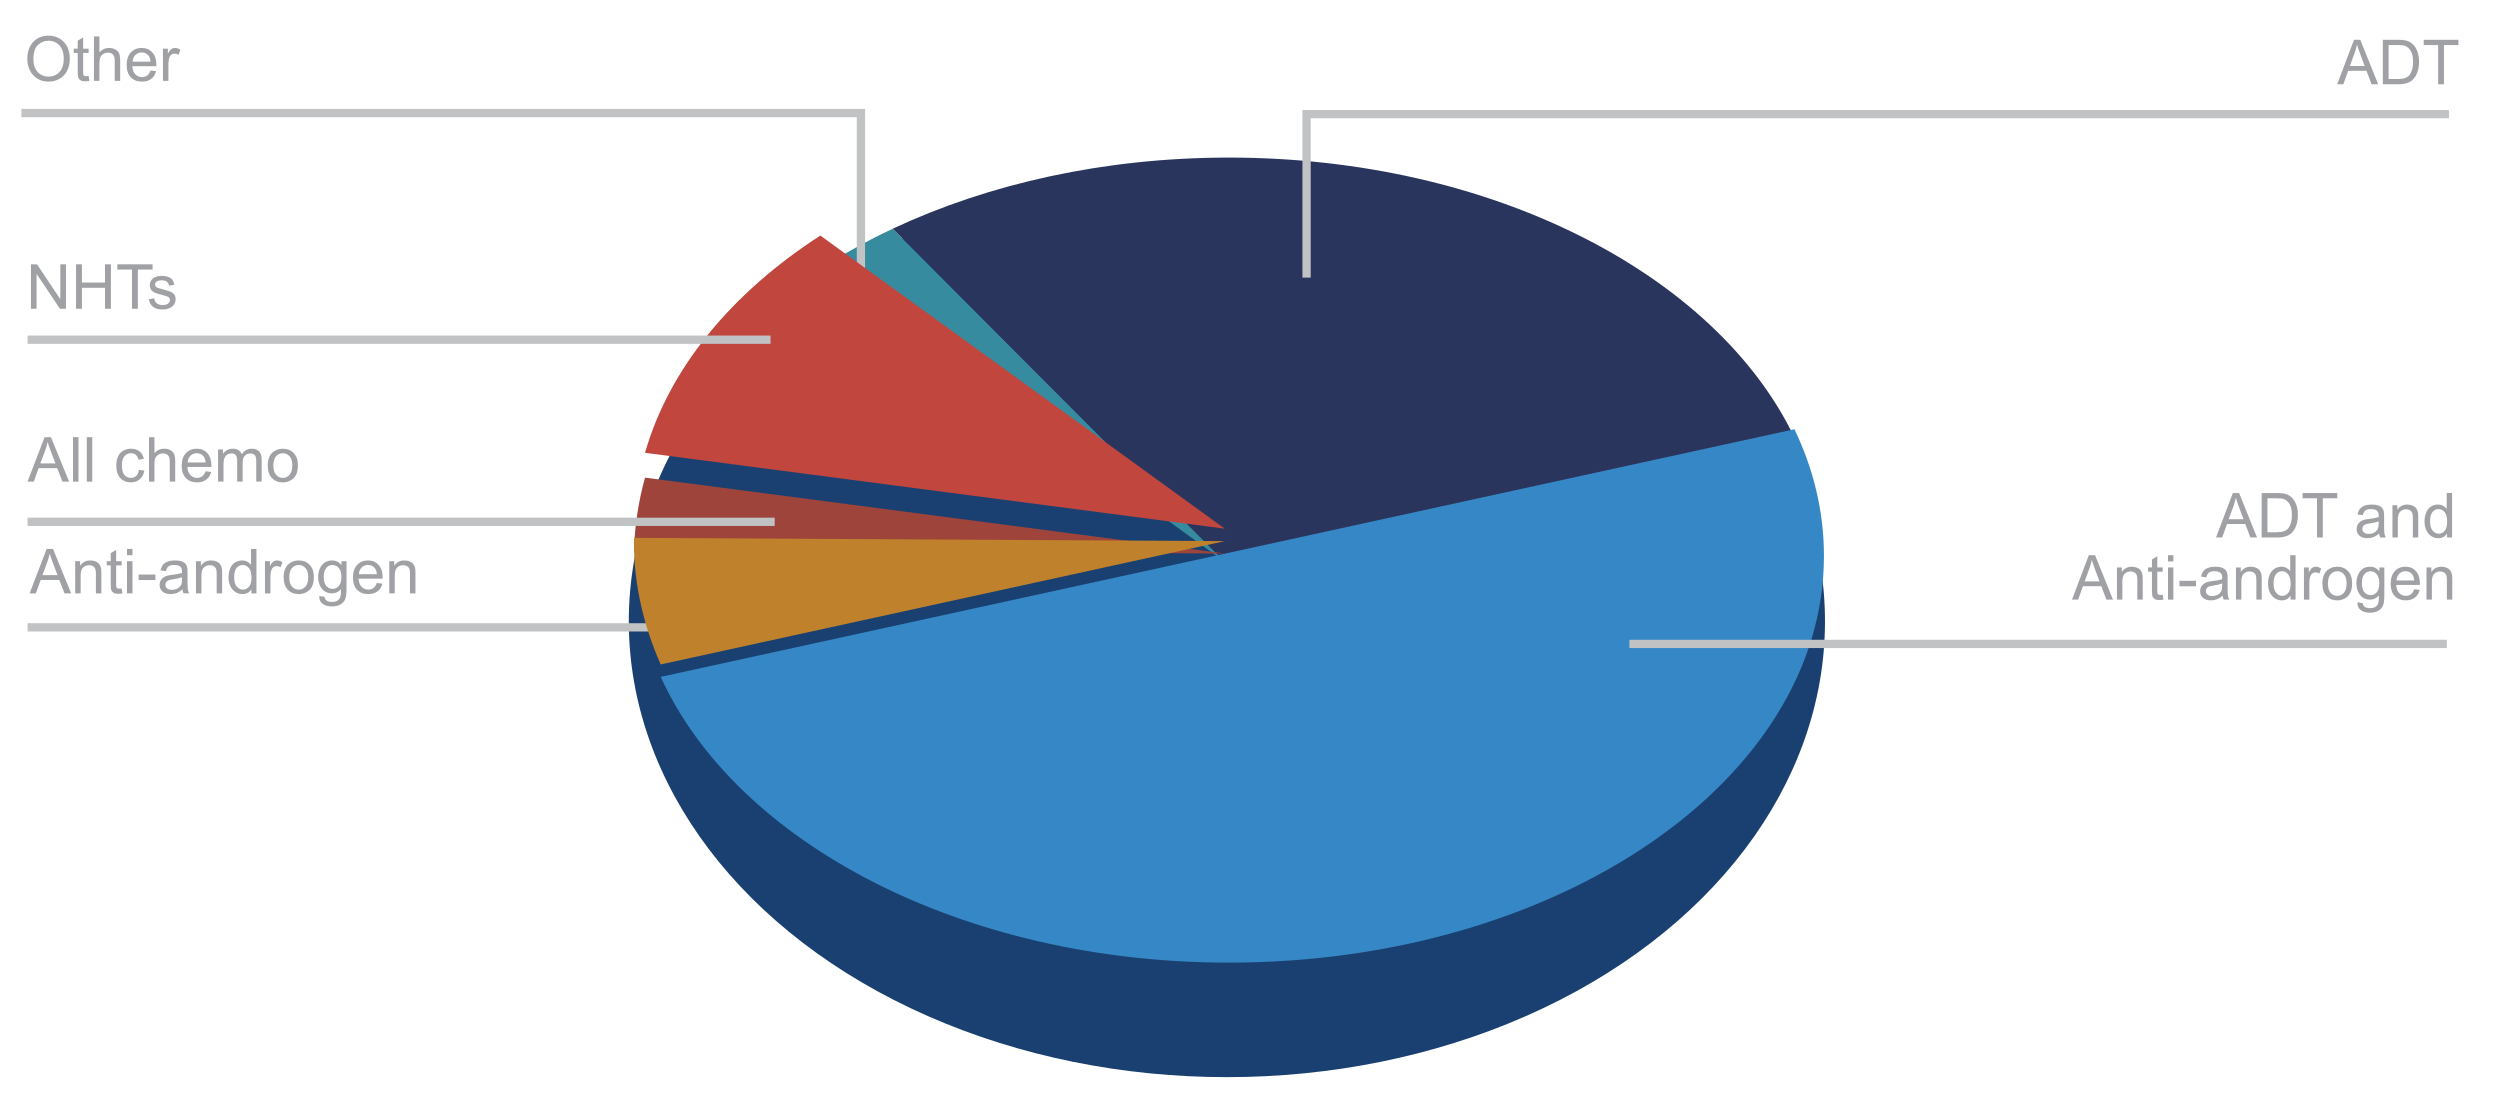 <svg version="1.1" id="el_136u6TPZu" xmlns="http://www.w3.org/2000/svg" xmlns:xlink="http://www.w3.org/1999/xlink" x="0px" y="0px" viewBox="0 0 604 266" enable-background="new 0 0 604.667 266" xml:space="preserve"><style>@-webkit-keyframes kf_el_7cg89a5lcMg_an_W3m02_mIV{0%{-webkit-transform: translate(151.283px, 133.734px) translate(-151.283px, -133.734px) translate(0px, 0px);transform: translate(151.283px, 133.734px) translate(-151.283px, -133.734px) translate(0px, 0px);}12.50%{-webkit-transform: translate(151.283px, 133.734px) translate(-151.283px, -133.734px) translate(0px, 0px);transform: translate(151.283px, 133.734px) translate(-151.283px, -133.734px) translate(0px, 0px);}25%{-webkit-transform: translate(151.283px, 133.734px) translate(-151.283px, -133.734px) translate(0px, 0px);transform: translate(151.283px, 133.734px) translate(-151.283px, -133.734px) translate(0px, 0px);}37.50%{-webkit-transform: translate(151.283px, 133.734px) translate(-151.283px, -133.734px) translate(0px, 0px);transform: translate(151.283px, 133.734px) translate(-151.283px, -133.734px) translate(0px, 0px);}50%{-webkit-transform: translate(151.283px, 133.734px) translate(-151.283px, -133.734px) translate(0px, -3px);transform: translate(151.283px, 133.734px) translate(-151.283px, -133.734px) translate(0px, -3px);}62.50%{-webkit-transform: translate(151.283px, 133.734px) translate(-151.283px, -133.734px) translate(0px, -3px);transform: translate(151.283px, 133.734px) translate(-151.283px, -133.734px) translate(0px, -3px);}75%{-webkit-transform: translate(151.283px, 133.734px) translate(-151.283px, -133.734px) translate(0px, -3px);transform: translate(151.283px, 133.734px) translate(-151.283px, -133.734px) translate(0px, -3px);}87.50%{-webkit-transform: translate(151.283px, 133.734px) translate(-151.283px, -133.734px) translate(0px, 0px);transform: translate(151.283px, 133.734px) translate(-151.283px, -133.734px) translate(0px, 0px);}100%{-webkit-transform: translate(151.283px, 133.734px) translate(-151.283px, -133.734px) translate(0px, 0px);transform: translate(151.283px, 133.734px) translate(-151.283px, -133.734px) translate(0px, 0px);}}@keyframes kf_el_7cg89a5lcMg_an_W3m02_mIV{0%{-webkit-transform: translate(151.283px, 133.734px) translate(-151.283px, -133.734px) translate(0px, 0px);transform: translate(151.283px, 133.734px) translate(-151.283px, -133.734px) translate(0px, 0px);}12.50%{-webkit-transform: translate(151.283px, 133.734px) translate(-151.283px, -133.734px) translate(0px, 0px);transform: translate(151.283px, 133.734px) translate(-151.283px, -133.734px) translate(0px, 0px);}25%{-webkit-transform: translate(151.283px, 133.734px) translate(-151.283px, -133.734px) translate(0px, 0px);transform: translate(151.283px, 133.734px) translate(-151.283px, -133.734px) translate(0px, 0px);}37.50%{-webkit-transform: translate(151.283px, 133.734px) translate(-151.283px, -133.734px) translate(0px, 0px);transform: translate(151.283px, 133.734px) translate(-151.283px, -133.734px) translate(0px, 0px);}50%{-webkit-transform: translate(151.283px, 133.734px) translate(-151.283px, -133.734px) translate(0px, -3px);transform: translate(151.283px, 133.734px) translate(-151.283px, -133.734px) translate(0px, -3px);}62.50%{-webkit-transform: translate(151.283px, 133.734px) translate(-151.283px, -133.734px) translate(0px, -3px);transform: translate(151.283px, 133.734px) translate(-151.283px, -133.734px) translate(0px, -3px);}75%{-webkit-transform: translate(151.283px, 133.734px) translate(-151.283px, -133.734px) translate(0px, -3px);transform: translate(151.283px, 133.734px) translate(-151.283px, -133.734px) translate(0px, -3px);}87.50%{-webkit-transform: translate(151.283px, 133.734px) translate(-151.283px, -133.734px) translate(0px, 0px);transform: translate(151.283px, 133.734px) translate(-151.283px, -133.734px) translate(0px, 0px);}100%{-webkit-transform: translate(151.283px, 133.734px) translate(-151.283px, -133.734px) translate(0px, 0px);transform: translate(151.283px, 133.734px) translate(-151.283px, -133.734px) translate(0px, 0px);}}@-webkit-keyframes kf_el__gXr6lFRIt1_an_am1a5JgK9{0%{-webkit-transform: translate(6.667px, 62.91px) translate(-6.667px, -62.91px) translate(0px, -6px);transform: translate(6.667px, 62.91px) translate(-6.667px, -62.91px) translate(0px, -6px);}12.50%{-webkit-transform: translate(6.667px, 62.91px) translate(-6.667px, -62.91px) translate(0px, -6px);transform: translate(6.667px, 62.91px) translate(-6.667px, -62.91px) translate(0px, -6px);}25%{-webkit-transform: translate(6.667px, 62.91px) translate(-6.667px, -62.91px) translate(0px, -6px);transform: translate(6.667px, 62.91px) translate(-6.667px, -62.91px) translate(0px, -6px);}37.50%{-webkit-transform: translate(6.667px, 62.91px) translate(-6.667px, -62.91px) translate(0px, -6px);transform: translate(6.667px, 62.91px) translate(-6.667px, -62.91px) translate(0px, -6px);}50%{-webkit-transform: translate(6.667px, 62.91px) translate(-6.667px, -62.91px) translate(0px, -6px);transform: translate(6.667px, 62.91px) translate(-6.667px, -62.91px) translate(0px, -6px);}62.50%{-webkit-transform: translate(6.667px, 62.91px) translate(-6.667px, -62.91px) translate(0px, 0px);transform: translate(6.667px, 62.91px) translate(-6.667px, -62.91px) translate(0px, 0px);}75%{-webkit-transform: translate(6.667px, 62.91px) translate(-6.667px, -62.91px) translate(0px, 0px);transform: translate(6.667px, 62.91px) translate(-6.667px, -62.91px) translate(0px, 0px);}87.50%{-webkit-transform: translate(6.667px, 62.91px) translate(-6.667px, -62.91px) translate(0px, 0px);transform: translate(6.667px, 62.91px) translate(-6.667px, -62.91px) translate(0px, 0px);}100%{-webkit-transform: translate(6.667px, 62.91px) translate(-6.667px, -62.91px) translate(0px, -6px);transform: translate(6.667px, 62.91px) translate(-6.667px, -62.91px) translate(0px, -6px);}}@keyframes kf_el__gXr6lFRIt1_an_am1a5JgK9{0%{-webkit-transform: translate(6.667px, 62.91px) translate(-6.667px, -62.91px) translate(0px, -6px);transform: translate(6.667px, 62.91px) translate(-6.667px, -62.91px) translate(0px, -6px);}12.50%{-webkit-transform: translate(6.667px, 62.91px) translate(-6.667px, -62.91px) translate(0px, -6px);transform: translate(6.667px, 62.91px) translate(-6.667px, -62.91px) translate(0px, -6px);}25%{-webkit-transform: translate(6.667px, 62.91px) translate(-6.667px, -62.91px) translate(0px, -6px);transform: translate(6.667px, 62.91px) translate(-6.667px, -62.91px) translate(0px, -6px);}37.50%{-webkit-transform: translate(6.667px, 62.91px) translate(-6.667px, -62.91px) translate(0px, -6px);transform: translate(6.667px, 62.91px) translate(-6.667px, -62.91px) translate(0px, -6px);}50%{-webkit-transform: translate(6.667px, 62.91px) translate(-6.667px, -62.91px) translate(0px, -6px);transform: translate(6.667px, 62.91px) translate(-6.667px, -62.91px) translate(0px, -6px);}62.50%{-webkit-transform: translate(6.667px, 62.91px) translate(-6.667px, -62.91px) translate(0px, 0px);transform: translate(6.667px, 62.91px) translate(-6.667px, -62.91px) translate(0px, 0px);}75%{-webkit-transform: translate(6.667px, 62.91px) translate(-6.667px, -62.91px) translate(0px, 0px);transform: translate(6.667px, 62.91px) translate(-6.667px, -62.91px) translate(0px, 0px);}87.50%{-webkit-transform: translate(6.667px, 62.91px) translate(-6.667px, -62.91px) translate(0px, 0px);transform: translate(6.667px, 62.91px) translate(-6.667px, -62.91px) translate(0px, 0px);}100%{-webkit-transform: translate(6.667px, 62.91px) translate(-6.667px, -62.91px) translate(0px, -6px);transform: translate(6.667px, 62.91px) translate(-6.667px, -62.91px) translate(0px, -6px);}}@-webkit-keyframes kf_el_N5RUULJWpwB_an_nXviMLkkP{0%{-webkit-transform: translate(376.047px, 103.703px) translate(-376.047px, -103.703px) translate(0px, 0px);transform: translate(376.047px, 103.703px) translate(-376.047px, -103.703px) translate(0px, 0px);}12.50%{-webkit-transform: translate(376.047px, 103.703px) translate(-376.047px, -103.703px) translate(0px, 0px);transform: translate(376.047px, 103.703px) translate(-376.047px, -103.703px) translate(0px, 0px);}25%{-webkit-transform: translate(376.047px, 103.703px) translate(-376.047px, -103.703px) translate(0px, 0px);transform: translate(376.047px, 103.703px) translate(-376.047px, -103.703px) translate(0px, 0px);}37.50%{-webkit-transform: translate(376.047px, 103.703px) translate(-376.047px, -103.703px) translate(0px, 0px);transform: translate(376.047px, 103.703px) translate(-376.047px, -103.703px) translate(0px, 0px);}50%{-webkit-transform: translate(376.047px, 103.703px) translate(-376.047px, -103.703px) translate(0px, 6px);transform: translate(376.047px, 103.703px) translate(-376.047px, -103.703px) translate(0px, 6px);}62.50%{-webkit-transform: translate(376.047px, 103.703px) translate(-376.047px, -103.703px) translate(0px, 6px);transform: translate(376.047px, 103.703px) translate(-376.047px, -103.703px) translate(0px, 6px);}75%{-webkit-transform: translate(376.047px, 103.703px) translate(-376.047px, -103.703px) translate(0px, 6px);transform: translate(376.047px, 103.703px) translate(-376.047px, -103.703px) translate(0px, 6px);}87.50%{-webkit-transform: translate(376.047px, 103.703px) translate(-376.047px, -103.703px) translate(0px, 6px);transform: translate(376.047px, 103.703px) translate(-376.047px, -103.703px) translate(0px, 6px);}100%{-webkit-transform: translate(376.047px, 103.703px) translate(-376.047px, -103.703px) translate(0px, 0px);transform: translate(376.047px, 103.703px) translate(-376.047px, -103.703px) translate(0px, 0px);}}@keyframes kf_el_N5RUULJWpwB_an_nXviMLkkP{0%{-webkit-transform: translate(376.047px, 103.703px) translate(-376.047px, -103.703px) translate(0px, 0px);transform: translate(376.047px, 103.703px) translate(-376.047px, -103.703px) translate(0px, 0px);}12.50%{-webkit-transform: translate(376.047px, 103.703px) translate(-376.047px, -103.703px) translate(0px, 0px);transform: translate(376.047px, 103.703px) translate(-376.047px, -103.703px) translate(0px, 0px);}25%{-webkit-transform: translate(376.047px, 103.703px) translate(-376.047px, -103.703px) translate(0px, 0px);transform: translate(376.047px, 103.703px) translate(-376.047px, -103.703px) translate(0px, 0px);}37.50%{-webkit-transform: translate(376.047px, 103.703px) translate(-376.047px, -103.703px) translate(0px, 0px);transform: translate(376.047px, 103.703px) translate(-376.047px, -103.703px) translate(0px, 0px);}50%{-webkit-transform: translate(376.047px, 103.703px) translate(-376.047px, -103.703px) translate(0px, 6px);transform: translate(376.047px, 103.703px) translate(-376.047px, -103.703px) translate(0px, 6px);}62.50%{-webkit-transform: translate(376.047px, 103.703px) translate(-376.047px, -103.703px) translate(0px, 6px);transform: translate(376.047px, 103.703px) translate(-376.047px, -103.703px) translate(0px, 6px);}75%{-webkit-transform: translate(376.047px, 103.703px) translate(-376.047px, -103.703px) translate(0px, 6px);transform: translate(376.047px, 103.703px) translate(-376.047px, -103.703px) translate(0px, 6px);}87.50%{-webkit-transform: translate(376.047px, 103.703px) translate(-376.047px, -103.703px) translate(0px, 6px);transform: translate(376.047px, 103.703px) translate(-376.047px, -103.703px) translate(0px, 6px);}100%{-webkit-transform: translate(376.047px, 103.703px) translate(-376.047px, -103.703px) translate(0px, 0px);transform: translate(376.047px, 103.703px) translate(-376.047px, -103.703px) translate(0px, 0px);}}@-webkit-keyframes kf_el_NYZWSC6gf6E_an_YJ3OYnIoa{0%{-webkit-transform: translate(295.917px, 132.949px) translate(-295.917px, -132.949px) translate(0px, -3px);transform: translate(295.917px, 132.949px) translate(-295.917px, -132.949px) translate(0px, -3px);}12.50%{-webkit-transform: translate(295.917px, 132.949px) translate(-295.917px, -132.949px) translate(0px, 0px);transform: translate(295.917px, 132.949px) translate(-295.917px, -132.949px) translate(0px, 0px);}25%{-webkit-transform: translate(295.917px, 132.949px) translate(-295.917px, -132.949px) translate(0px, -3px);transform: translate(295.917px, 132.949px) translate(-295.917px, -132.949px) translate(0px, -3px);}37.50%{-webkit-transform: translate(295.917px, 132.949px) translate(-295.917px, -132.949px) translate(0px, 0px);transform: translate(295.917px, 132.949px) translate(-295.917px, -132.949px) translate(0px, 0px);}50%{-webkit-transform: translate(295.917px, 132.949px) translate(-295.917px, -132.949px) translate(0px, -3px);transform: translate(295.917px, 132.949px) translate(-295.917px, -132.949px) translate(0px, -3px);}62.50%{-webkit-transform: translate(295.917px, 132.949px) translate(-295.917px, -132.949px) translate(0px, 0px);transform: translate(295.917px, 132.949px) translate(-295.917px, -132.949px) translate(0px, 0px);}75%{-webkit-transform: translate(295.917px, 132.949px) translate(-295.917px, -132.949px) translate(0px, -3px);transform: translate(295.917px, 132.949px) translate(-295.917px, -132.949px) translate(0px, -3px);}87.50%{-webkit-transform: translate(295.917px, 132.949px) translate(-295.917px, -132.949px) translate(0px, 0px);transform: translate(295.917px, 132.949px) translate(-295.917px, -132.949px) translate(0px, 0px);}100%{-webkit-transform: translate(295.917px, 132.949px) translate(-295.917px, -132.949px) translate(0px, -3px);transform: translate(295.917px, 132.949px) translate(-295.917px, -132.949px) translate(0px, -3px);}}@keyframes kf_el_NYZWSC6gf6E_an_YJ3OYnIoa{0%{-webkit-transform: translate(295.917px, 132.949px) translate(-295.917px, -132.949px) translate(0px, -3px);transform: translate(295.917px, 132.949px) translate(-295.917px, -132.949px) translate(0px, -3px);}12.50%{-webkit-transform: translate(295.917px, 132.949px) translate(-295.917px, -132.949px) translate(0px, 0px);transform: translate(295.917px, 132.949px) translate(-295.917px, -132.949px) translate(0px, 0px);}25%{-webkit-transform: translate(295.917px, 132.949px) translate(-295.917px, -132.949px) translate(0px, -3px);transform: translate(295.917px, 132.949px) translate(-295.917px, -132.949px) translate(0px, -3px);}37.50%{-webkit-transform: translate(295.917px, 132.949px) translate(-295.917px, -132.949px) translate(0px, 0px);transform: translate(295.917px, 132.949px) translate(-295.917px, -132.949px) translate(0px, 0px);}50%{-webkit-transform: translate(295.917px, 132.949px) translate(-295.917px, -132.949px) translate(0px, -3px);transform: translate(295.917px, 132.949px) translate(-295.917px, -132.949px) translate(0px, -3px);}62.50%{-webkit-transform: translate(295.917px, 132.949px) translate(-295.917px, -132.949px) translate(0px, 0px);transform: translate(295.917px, 132.949px) translate(-295.917px, -132.949px) translate(0px, 0px);}75%{-webkit-transform: translate(295.917px, 132.949px) translate(-295.917px, -132.949px) translate(0px, -3px);transform: translate(295.917px, 132.949px) translate(-295.917px, -132.949px) translate(0px, -3px);}87.50%{-webkit-transform: translate(295.917px, 132.949px) translate(-295.917px, -132.949px) translate(0px, 0px);transform: translate(295.917px, 132.949px) translate(-295.917px, -132.949px) translate(0px, 0px);}100%{-webkit-transform: translate(295.917px, 132.949px) translate(-295.917px, -132.949px) translate(0px, -3px);transform: translate(295.917px, 132.949px) translate(-295.917px, -132.949px) translate(0px, -3px);}}@-webkit-keyframes kf_el_a1pLHJ6bCh_an_rtRUndyAq{0%{-webkit-transform: translate(404.825px, 7.617px) translate(-404.825px, -7.617px) translate(0px, 2px);transform: translate(404.825px, 7.617px) translate(-404.825px, -7.617px) translate(0px, 2px);}12.50%{-webkit-transform: translate(404.825px, 7.617px) translate(-404.825px, -7.617px) translate(0px, -8px);transform: translate(404.825px, 7.617px) translate(-404.825px, -7.617px) translate(0px, -8px);}25%{-webkit-transform: translate(404.825px, 7.617px) translate(-404.825px, -7.617px) translate(0px, 2px);transform: translate(404.825px, 7.617px) translate(-404.825px, -7.617px) translate(0px, 2px);}37.50%{-webkit-transform: translate(404.825px, 7.617px) translate(-404.825px, -7.617px) translate(0px, 0px);transform: translate(404.825px, 7.617px) translate(-404.825px, -7.617px) translate(0px, 0px);}50%{-webkit-transform: translate(404.825px, 7.617px) translate(-404.825px, -7.617px) translate(0px, 2px);transform: translate(404.825px, 7.617px) translate(-404.825px, -7.617px) translate(0px, 2px);}62.50%{-webkit-transform: translate(404.825px, 7.617px) translate(-404.825px, -7.617px) translate(0px, 0px);transform: translate(404.825px, 7.617px) translate(-404.825px, -7.617px) translate(0px, 0px);}75%{-webkit-transform: translate(404.825px, 7.617px) translate(-404.825px, -7.617px) translate(0px, 2px);transform: translate(404.825px, 7.617px) translate(-404.825px, -7.617px) translate(0px, 2px);}87.50%{-webkit-transform: translate(404.825px, 7.617px) translate(-404.825px, -7.617px) translate(0px, 0px);transform: translate(404.825px, 7.617px) translate(-404.825px, -7.617px) translate(0px, 0px);}100%{-webkit-transform: translate(404.825px, 7.617px) translate(-404.825px, -7.617px) translate(0px, 2px);transform: translate(404.825px, 7.617px) translate(-404.825px, -7.617px) translate(0px, 2px);}}@keyframes kf_el_a1pLHJ6bCh_an_rtRUndyAq{0%{-webkit-transform: translate(404.825px, 7.617px) translate(-404.825px, -7.617px) translate(0px, 2px);transform: translate(404.825px, 7.617px) translate(-404.825px, -7.617px) translate(0px, 2px);}12.50%{-webkit-transform: translate(404.825px, 7.617px) translate(-404.825px, -7.617px) translate(0px, -8px);transform: translate(404.825px, 7.617px) translate(-404.825px, -7.617px) translate(0px, -8px);}25%{-webkit-transform: translate(404.825px, 7.617px) translate(-404.825px, -7.617px) translate(0px, 2px);transform: translate(404.825px, 7.617px) translate(-404.825px, -7.617px) translate(0px, 2px);}37.50%{-webkit-transform: translate(404.825px, 7.617px) translate(-404.825px, -7.617px) translate(0px, 0px);transform: translate(404.825px, 7.617px) translate(-404.825px, -7.617px) translate(0px, 0px);}50%{-webkit-transform: translate(404.825px, 7.617px) translate(-404.825px, -7.617px) translate(0px, 2px);transform: translate(404.825px, 7.617px) translate(-404.825px, -7.617px) translate(0px, 2px);}62.50%{-webkit-transform: translate(404.825px, 7.617px) translate(-404.825px, -7.617px) translate(0px, 0px);transform: translate(404.825px, 7.617px) translate(-404.825px, -7.617px) translate(0px, 0px);}75%{-webkit-transform: translate(404.825px, 7.617px) translate(-404.825px, -7.617px) translate(0px, 2px);transform: translate(404.825px, 7.617px) translate(-404.825px, -7.617px) translate(0px, 2px);}87.50%{-webkit-transform: translate(404.825px, 7.617px) translate(-404.825px, -7.617px) translate(0px, 0px);transform: translate(404.825px, 7.617px) translate(-404.825px, -7.617px) translate(0px, 0px);}100%{-webkit-transform: translate(404.825px, 7.617px) translate(-404.825px, -7.617px) translate(0px, 2px);transform: translate(404.825px, 7.617px) translate(-404.825px, -7.617px) translate(0px, 2px);}}@-webkit-keyframes kf_el_zSLV3I5b_-_an_m8uTRdhBZ{0%{-webkit-transform: translate(5.167px, 6.614px) translate(-5.167px, -6.614px) translate(0px, 2px);transform: translate(5.167px, 6.614px) translate(-5.167px, -6.614px) translate(0px, 2px);}12.50%{-webkit-transform: translate(5.167px, 6.614px) translate(-5.167px, -6.614px) translate(0px, 2px);transform: translate(5.167px, 6.614px) translate(-5.167px, -6.614px) translate(0px, 2px);}25%{-webkit-transform: translate(5.167px, 6.614px) translate(-5.167px, -6.614px) translate(0px, 0px);transform: translate(5.167px, 6.614px) translate(-5.167px, -6.614px) translate(0px, 0px);}37.50%{-webkit-transform: translate(5.167px, 6.614px) translate(-5.167px, -6.614px) translate(0px, 0px);transform: translate(5.167px, 6.614px) translate(-5.167px, -6.614px) translate(0px, 0px);}50%{-webkit-transform: translate(5.167px, 6.614px) translate(-5.167px, -6.614px) translate(0px, 2px);transform: translate(5.167px, 6.614px) translate(-5.167px, -6.614px) translate(0px, 2px);}62.50%{-webkit-transform: translate(5.167px, 6.614px) translate(-5.167px, -6.614px) translate(0px, 2px);transform: translate(5.167px, 6.614px) translate(-5.167px, -6.614px) translate(0px, 2px);}75%{-webkit-transform: translate(5.167px, 6.614px) translate(-5.167px, -6.614px) translate(0px, 0px);transform: translate(5.167px, 6.614px) translate(-5.167px, -6.614px) translate(0px, 0px);}87.50%{-webkit-transform: translate(5.167px, 6.614px) translate(-5.167px, -6.614px) translate(0px, -3px);transform: translate(5.167px, 6.614px) translate(-5.167px, -6.614px) translate(0px, -3px);}100%{-webkit-transform: translate(5.167px, 6.614px) translate(-5.167px, -6.614px) translate(0px, 2px);transform: translate(5.167px, 6.614px) translate(-5.167px, -6.614px) translate(0px, 2px);}}@keyframes kf_el_zSLV3I5b_-_an_m8uTRdhBZ{0%{-webkit-transform: translate(5.167px, 6.614px) translate(-5.167px, -6.614px) translate(0px, 2px);transform: translate(5.167px, 6.614px) translate(-5.167px, -6.614px) translate(0px, 2px);}12.50%{-webkit-transform: translate(5.167px, 6.614px) translate(-5.167px, -6.614px) translate(0px, 2px);transform: translate(5.167px, 6.614px) translate(-5.167px, -6.614px) translate(0px, 2px);}25%{-webkit-transform: translate(5.167px, 6.614px) translate(-5.167px, -6.614px) translate(0px, 0px);transform: translate(5.167px, 6.614px) translate(-5.167px, -6.614px) translate(0px, 0px);}37.50%{-webkit-transform: translate(5.167px, 6.614px) translate(-5.167px, -6.614px) translate(0px, 0px);transform: translate(5.167px, 6.614px) translate(-5.167px, -6.614px) translate(0px, 0px);}50%{-webkit-transform: translate(5.167px, 6.614px) translate(-5.167px, -6.614px) translate(0px, 2px);transform: translate(5.167px, 6.614px) translate(-5.167px, -6.614px) translate(0px, 2px);}62.50%{-webkit-transform: translate(5.167px, 6.614px) translate(-5.167px, -6.614px) translate(0px, 2px);transform: translate(5.167px, 6.614px) translate(-5.167px, -6.614px) translate(0px, 2px);}75%{-webkit-transform: translate(5.167px, 6.614px) translate(-5.167px, -6.614px) translate(0px, 0px);transform: translate(5.167px, 6.614px) translate(-5.167px, -6.614px) translate(0px, 0px);}87.50%{-webkit-transform: translate(5.167px, 6.614px) translate(-5.167px, -6.614px) translate(0px, -3px);transform: translate(5.167px, 6.614px) translate(-5.167px, -6.614px) translate(0px, -3px);}100%{-webkit-transform: translate(5.167px, 6.614px) translate(-5.167px, -6.614px) translate(0px, 2px);transform: translate(5.167px, 6.614px) translate(-5.167px, -6.614px) translate(0px, 2px);}}#el_136u6TPZu *{-webkit-animation-duration: 4s;animation-duration: 4s;-webkit-animation-iteration-count: infinite;animation-iteration-count: infinite;-webkit-animation-timing-function: cubic-bezier(0, 0, 1, 1);animation-timing-function: cubic-bezier(0, 0, 1, 1);}#el_ckTH582CzR{fill: #194070;}#el_-NF_KmedJY{fill: #378B9F;}#el_vxSQPhqj0L{fill: #9FA1A4;}#el_KelqOhVkxe{fill: #9FA1A4;}#el_KO3LjM57uN{fill: #9FA1A4;}#el_4yPDGGUC5L{fill: #9FA1A4;}#el_avEY0YqqPZ{fill: #9FA1A4;}#el_KUk5c25Z3Y{fill: none;stroke: #C0C2C4;stroke-width: 2;}#el_eG5Mu0xWSv{fill: #29355D;}#el_aZ7Y5cY-Ou{fill: #9FA1A4;}#el_vnBSU7c-yI{fill: #9FA1A4;}#el_wyehvmcig3S{fill: #9FA1A4;}#el_IrerohsbBw_{fill: none;stroke: #C0C2C4;stroke-width: 2;}#el_JnQJ2o1YbWe{fill: #C0463E;}#el_O5s6fqzHazb{fill: #9FA1A4;}#el_xKZH-TgVLWY{fill: #9FA1A4;}#el_MGvOHghFij_{fill: #9FA1A4;}#el_isRxqJ5Iayn{fill: #9FA1A4;}#el_oZuWKivIibx{fill: none;stroke: #C0C2C4;stroke-width: 2;}#el_TnecdwnNOjh{fill: #9E443B;}#el_LkabQ3x-smn{fill: #9FA1A4;}#el_IG_aMKOcR-_{fill: #9FA1A4;}#el_UmHC-AaFlKN{fill: #9FA1A4;}#el_4MYMVn7rWcp{fill: #9FA1A4;}#el_VLmnxZUmwfp{fill: #9FA1A4;}#el_Y8BopaqTRr_{fill: #9FA1A4;}#el_n5tMkLKII-x{fill: #9FA1A4;}#el_GaoQmoT5xK3{fill: #9FA1A4;}#el_p9c-ISvja_7{fill: none;stroke: #C0C2C4;stroke-width: 2;}#el_X2tJbHNXlV5{fill: #3687C6;}#el_mFocRjsdjKp{fill: #9FA1A4;}#el_49VDukEpC31{fill: #9FA1A4;}#el_1vR9AWn74ba{fill: #9FA1A4;}#el_y6mZAlXNejY{fill: #9FA1A4;}#el_5uDA1FfnQwW{fill: #9FA1A4;}#el_-cGjR11T4iK{fill: #9FA1A4;}#el_PHTB2vttqii{fill: #9FA1A4;}#el_3l1WZoZElYN{fill: #9FA1A4;}#el_9oEGdedOL8c{fill: #9FA1A4;}#el_k9G7Y_jzDtk{fill: #9FA1A4;}#el_N7gQJgeA1uJ{fill: #9FA1A4;}#el_kcASNliyEJQ{fill: #9FA1A4;}#el_tzL8u_tPIPT{fill: #9FA1A4;}#el_Bq9dNFPfc-C{fill: #9FA1A4;}#el_1FLqxzGMcJN{fill: #9FA1A4;}#el_q87NpgqlIJH{fill: #9FA1A4;}#el_ntciwHe6yCI{fill: #9FA1A4;}#el_1LPyleCTiEc{fill: #9FA1A4;}#el_5tzS4zqaVB2{fill: #9FA1A4;}#el_v9EsL12Axrb{fill: none;stroke: #C0C2C4;stroke-width: 2;}#el_HrRwt1wELJL{fill: #9FA1A4;}#el_HPSjZqqP18A{fill: #9FA1A4;}#el_A06MSUhTaJ8{fill: #9FA1A4;}#el_8T4nB3cir6y{fill: #9FA1A4;}#el_qUSWlWf_8Hd{fill: #9FA1A4;}#el_GmVbDN_xNOG{fill: #9FA1A4;}#el_AWxnPWZfGxx{fill: #9FA1A4;}#el_ERYol5-0cvF{fill: #9FA1A4;}#el_CUz3_3Br_zl{fill: #9FA1A4;}#el_C7D6MavIbmo{fill: #9FA1A4;}#el_xDckGBa3s0i{fill: #9FA1A4;}#el__H-i0FcdZVo{fill: #9FA1A4;}#el_anSVjObl2Hb{fill: #9FA1A4;}#el_9CoEi1TG693{fill: none;stroke: #C0C2C4;stroke-width: 2;}#el_LFlvH6s-B11{fill: #BF812B;}#el_zSLV3I5b_-_an_JitP-w5Kn{-webkit-transform: translate(295.964px, 133.78px) rotate(0deg) translate(-295.964px, -133.78px);transform: translate(295.964px, 133.78px) rotate(0deg) translate(-295.964px, -133.78px);}#el_zSLV3I5b_-_an_m8uTRdhBZ{-webkit-animation-fill-mode: backwards;animation-fill-mode: backwards;-webkit-transform: translate(5.167px, 6.614px) translate(-5.167px, -6.614px) translate(0px, 2px);transform: translate(5.167px, 6.614px) translate(-5.167px, -6.614px) translate(0px, 2px);-webkit-animation-name: kf_el_zSLV3I5b_-_an_m8uTRdhBZ;animation-name: kf_el_zSLV3I5b_-_an_m8uTRdhBZ;-webkit-animation-timing-function: cubic-bezier(0, 0, 1, 1);animation-timing-function: cubic-bezier(0, 0, 1, 1);}#el_a1pLHJ6bCh_an_rtRUndyAq{-webkit-animation-fill-mode: backwards;animation-fill-mode: backwards;-webkit-transform: translate(404.825px, 7.617px) translate(-404.825px, -7.617px) translate(0px, 2px);transform: translate(404.825px, 7.617px) translate(-404.825px, -7.617px) translate(0px, 2px);-webkit-animation-name: kf_el_a1pLHJ6bCh_an_rtRUndyAq;animation-name: kf_el_a1pLHJ6bCh_an_rtRUndyAq;-webkit-animation-timing-function: cubic-bezier(0, 0, 1, 1);animation-timing-function: cubic-bezier(0, 0, 1, 1);}#el_NYZWSC6gf6E_an_YJ3OYnIoa{-webkit-animation-fill-mode: backwards;animation-fill-mode: backwards;-webkit-transform: translate(295.917px, 132.949px) translate(-295.917px, -132.949px) translate(0px, -3px);transform: translate(295.917px, 132.949px) translate(-295.917px, -132.949px) translate(0px, -3px);-webkit-animation-name: kf_el_NYZWSC6gf6E_an_YJ3OYnIoa;animation-name: kf_el_NYZWSC6gf6E_an_YJ3OYnIoa;-webkit-animation-timing-function: cubic-bezier(0, 0, 1, 1);animation-timing-function: cubic-bezier(0, 0, 1, 1);}#el_N5RUULJWpwB_an_nXviMLkkP{-webkit-animation-fill-mode: backwards;animation-fill-mode: backwards;-webkit-transform: translate(376.047px, 103.703px) translate(-376.047px, -103.703px) translate(0px, 0px);transform: translate(376.047px, 103.703px) translate(-376.047px, -103.703px) translate(0px, 0px);-webkit-animation-name: kf_el_N5RUULJWpwB_an_nXviMLkkP;animation-name: kf_el_N5RUULJWpwB_an_nXviMLkkP;-webkit-animation-timing-function: cubic-bezier(0, 0, 1, 1);animation-timing-function: cubic-bezier(0, 0, 1, 1);}#el__gXr6lFRIt1_an_am1a5JgK9{-webkit-animation-fill-mode: backwards;animation-fill-mode: backwards;-webkit-transform: translate(6.667px, 62.91px) translate(-6.667px, -62.91px) translate(0px, -6px);transform: translate(6.667px, 62.91px) translate(-6.667px, -62.91px) translate(0px, -6px);-webkit-animation-name: kf_el__gXr6lFRIt1_an_am1a5JgK9;animation-name: kf_el__gXr6lFRIt1_an_am1a5JgK9;-webkit-animation-timing-function: cubic-bezier(0, 0, 1, 1);animation-timing-function: cubic-bezier(0, 0, 1, 1);}#el_7cg89a5lcMg_an_W3m02_mIV{-webkit-animation-fill-mode: backwards;animation-fill-mode: backwards;-webkit-transform: translate(151.283px, 133.734px) translate(-151.283px, -133.734px) translate(0px, 0px);transform: translate(151.283px, 133.734px) translate(-151.283px, -133.734px) translate(0px, 0px);-webkit-animation-name: kf_el_7cg89a5lcMg_an_W3m02_mIV;animation-name: kf_el_7cg89a5lcMg_an_W3m02_mIV;-webkit-animation-timing-function: cubic-bezier(0, 0, 1, 1);animation-timing-function: cubic-bezier(0, 0, 1, 1);}</style>
<ellipse cx="296.417" cy="150.119" rx="144.5" ry="110.119" id="el_ckTH582CzR"/>
<g id="el_zSLV3I5b_-_an_m8uTRdhBZ" data-animator-group="true" data-animator-type="0"><g id="el_zSLV3I5b_-">
	<path d="M295.964,133.78l-80.272-80.525c-6.014,2.81-12.187,6.269-17.498,9.655L295.964,133.78z" id="el_-NF_KmedJY"/>
	<g id="el_Ph4nRjJ7Xy">
		<path d="M6.6,12.313c0-1.782,0.479-3.178,1.436-4.187c0.957-1.008,2.192-1.512,3.706-1.512&#10;&#9;&#9;&#9;c0.991,0,1.885,0.236,2.681,0.71s1.403,1.135,1.82,1.981c0.418,0.848,0.626,1.808,0.626,2.882c0,1.089-0.22,2.063-0.659,2.923&#10;&#9;&#9;&#9;s-1.062,1.51-1.868,1.951c-0.806,0.442-1.675,0.663-2.607,0.663c-1.011,0-1.914-0.244-2.71-0.732s-1.399-1.154-1.809-1.999&#10;&#9;&#9;&#9;S6.6,13.255,6.6,12.313z M8.065,12.334c0,1.294,0.348,2.313,1.043,3.058c0.696,0.745,1.569,1.117,2.619,1.117&#10;&#9;&#9;&#9;c1.069,0,1.949-0.376,2.64-1.128s1.037-1.818,1.037-3.2c0-0.874-0.148-1.638-0.443-2.289c-0.296-0.652-0.728-1.157-1.297-1.517&#10;&#9;&#9;&#9;c-0.569-0.358-1.207-0.538-1.915-0.538c-1.006,0-1.871,0.346-2.597,1.036C8.428,9.564,8.065,10.718,8.065,12.334z" id="el_vxSQPhqj0L"/>
		<path d="M21.41,16.362l0.19,1.165c-0.371,0.078-0.703,0.117-0.996,0.117c-0.479,0-0.85-0.076-1.113-0.228&#10;&#9;&#9;&#9;s-0.449-0.35-0.557-0.597c-0.107-0.246-0.161-0.766-0.161-1.557v-4.475h-0.967V9.764h0.967V7.837l1.311-0.791v2.718h1.326v1.025&#10;&#9;&#9;&#9;h-1.326v4.548c0,0.376,0.023,0.618,0.069,0.726s0.122,0.192,0.228,0.256c0.104,0.063,0.255,0.096,0.45,0.096&#10;&#9;&#9;&#9;C20.978,16.414,21.17,16.396,21.41,16.362z" id="el_KelqOhVkxe"/>
		<path d="M22.699,17.542V6.805h1.318v3.853c0.615-0.713,1.392-1.069,2.329-1.069c0.576,0,1.077,0.113,1.501,0.34&#10;&#9;&#9;&#9;c0.425,0.228,0.729,0.541,0.912,0.941c0.183,0.4,0.274,0.981,0.274,1.743v4.93h-1.318v-4.93c0-0.659-0.143-1.139-0.429-1.439&#10;&#9;&#9;&#9;c-0.285-0.3-0.689-0.45-1.212-0.45c-0.391,0-0.758,0.102-1.103,0.304c-0.344,0.203-0.589,0.478-0.736,0.824&#10;&#9;&#9;&#9;s-0.22,0.825-0.22,1.436v4.256H22.699z" id="el_KO3LjM57uN"/>
		<path d="M36.366,15.037l1.362,0.168c-0.215,0.796-0.613,1.414-1.194,1.854s-1.323,0.659-2.227,0.659&#10;&#9;&#9;&#9;c-1.138,0-2.04-0.351-2.706-1.052c-0.667-0.7-1-1.683-1-2.947c0-1.309,0.337-2.324,1.011-3.047s1.548-1.084,2.622-1.084&#10;&#9;&#9;&#9;c1.04,0,1.89,0.354,2.549,1.062s0.989,1.704,0.989,2.988c0,0.078-0.002,0.195-0.007,0.352h-5.801&#10;&#9;&#9;&#9;c0.049,0.854,0.291,1.509,0.725,1.963s0.977,0.682,1.626,0.682c0.483,0,0.896-0.127,1.238-0.381S36.166,15.594,36.366,15.037z&#10;&#9;&#9;&#9; M32.037,12.905h4.343c-0.059-0.654-0.225-1.145-0.498-1.472c-0.42-0.508-0.964-0.762-1.633-0.762&#10;&#9;&#9;&#9;c-0.605,0-1.115,0.202-1.527,0.607S32.081,12.227,32.037,12.905z" id="el_4yPDGGUC5L"/>
		<path d="M39.369,17.542V9.764h1.187v1.179c0.303-0.552,0.583-0.915,0.838-1.091&#10;&#9;&#9;&#9;c0.257-0.176,0.539-0.264,0.846-0.264c0.444,0,0.896,0.142,1.355,0.425l-0.454,1.223c-0.322-0.19-0.645-0.285-0.967-0.285&#10;&#9;&#9;&#9;c-0.288,0-0.547,0.087-0.776,0.26c-0.229,0.174-0.393,0.414-0.491,0.722c-0.146,0.469-0.22,0.981-0.22,1.538v4.072H39.369z" id="el_avEY0YqqPZ"/>
	</g>
	<polyline stroke-miterlimit="10" points="5.167,25.321 208,25.321 208,62.904 &#9;" id="el_KUk5c25Z3Y"/>
</g></g>
<g id="el_a1pLHJ6bCh_an_rtRUndyAq" data-animator-group="true" data-animator-type="0"><g id="el_a1pLHJ6bCh">
	<path d="M215.692,53.255l80.272,80.525l137.487-30.257c-18.906-39.175-72.886-67.451-136.535-67.451&#10;&#9;&#9;C266.773,36.071,238.802,42.417,215.692,53.255z" id="el_eG5Mu0xWSv"/>
	<g id="el_FJGPW5CHDt">
		<path d="M564.666,18.354l4.063-10.737h1.509l4.331,10.737h-1.596l-1.233-3.252h-4.425l-1.163,3.252H564.666z&#10;&#9;&#9;&#9; M567.718,13.945h3.588l-1.104-2.974c-0.337-0.903-0.587-1.646-0.751-2.227c-0.135,0.688-0.324,1.372-0.57,2.051L567.718,13.945z" id="el_aZ7Y5cY-Ou"/>
		<path d="M575.688,18.354V7.617h3.646c0.822,0,1.45,0.051,1.884,0.154c0.606,0.141,1.123,0.397,1.552,0.769&#10;&#9;&#9;&#9;c0.559,0.479,0.976,1.091,1.252,1.835c0.277,0.744,0.415,1.596,0.415,2.553c0,0.814-0.094,1.537-0.281,2.168&#10;&#9;&#9;&#9;c-0.188,0.629-0.429,1.15-0.722,1.563c-0.294,0.413-0.615,0.737-0.964,0.974c-0.349,0.237-0.77,0.416-1.263,0.539&#10;&#9;&#9;&#9;c-0.493,0.121-1.061,0.183-1.7,0.183H575.688z M577.088,17.088h2.259c0.698,0,1.245-0.066,1.643-0.198&#10;&#9;&#9;&#9;c0.396-0.132,0.713-0.317,0.949-0.557c0.332-0.337,0.591-0.79,0.775-1.358c0.186-0.568,0.278-1.259,0.278-2.069&#10;&#9;&#9;&#9;c0-1.123-0.182-1.985-0.545-2.589s-0.805-1.008-1.324-1.213c-0.376-0.146-0.979-0.219-1.813-0.219h-2.223V17.088z" id="el_vnBSU7c-yI"/>
		<path d="M589.056,18.354v-9.47h-3.486V7.617h8.388v1.268h-3.501v9.47H589.056z" id="el_wyehvmcig3S"/>
	</g>
	<polyline stroke-miterlimit="10" points="315.667,65.071 315.667,25.571 &#10;&#9;&#9;591.667,25.571 &#9;" id="el_IrerohsbBw_"/>
</g></g>
<g id="el__gXr6lFRIt1_an_am1a5JgK9" data-animator-group="true" data-animator-type="0"><g id="el__gXr6lFRIt1">
	<path d="M155.84,115.402l140.077,18.332L198.195,62.91C176.849,76.7,161.688,94.912,155.84,115.402z" id="el_JnQJ2o1YbWe"/>
	<g id="el_PMOgz646LSR">
		<path d="M7.476,80.597V69.859h1.458l5.64,8.431v-8.431h1.362v10.737h-1.458l-5.64-8.438v8.438H7.476z" id="el_O5s6fqzHazb"/>
		<path d="M18.367,80.597V69.859h1.421v4.409h5.581v-4.409h1.421v10.737h-1.421v-5.061h-5.581v5.061H18.367z" id="el_xKZH-TgVLWY"/>
		<path d="M31.888,80.597v-9.47H28.35v-1.268h8.511v1.268h-3.552v9.47H31.888z" id="el_MGvOHghFij_"/>
		<path d="M35.96,78.275l1.304-0.205c0.073,0.522,0.277,0.923,0.612,1.201c0.334,0.278,0.802,0.417,1.402,0.417&#10;&#9;&#9;&#9;c0.605,0,1.055-0.123,1.348-0.37c0.293-0.246,0.439-0.535,0.439-0.867c0-0.298-0.129-0.532-0.388-0.703&#10;&#9;&#9;&#9;c-0.181-0.117-0.63-0.267-1.348-0.447c-0.967-0.244-1.637-0.455-2.01-0.634c-0.374-0.178-0.657-0.425-0.85-0.739&#10;&#9;&#9;&#9;c-0.193-0.315-0.29-0.663-0.29-1.044c0-0.347,0.079-0.667,0.238-0.963c0.159-0.295,0.375-0.541,0.648-0.736&#10;&#9;&#9;&#9;c0.205-0.151,0.484-0.279,0.839-0.385c0.354-0.104,0.733-0.157,1.139-0.157c0.61,0,1.146,0.088,1.607,0.264&#10;&#9;&#9;&#9;c0.462,0.176,0.802,0.414,1.022,0.714c0.22,0.301,0.371,0.702,0.454,1.205l-1.289,0.176c-0.059-0.4-0.229-0.713-0.509-0.938&#10;&#9;&#9;&#9;s-0.677-0.337-1.19-0.337c-0.605,0-1.038,0.101-1.296,0.301s-0.388,0.435-0.388,0.703c0,0.171,0.054,0.324,0.161,0.461&#10;&#9;&#9;&#9;c0.107,0.142,0.276,0.259,0.505,0.352c0.132,0.049,0.52,0.161,1.165,0.337c0.933,0.249,1.583,0.453,1.952,0.611&#10;&#9;&#9;&#9;c0.369,0.159,0.658,0.39,0.868,0.692s0.315,0.679,0.315,1.128c0,0.439-0.128,0.854-0.384,1.241&#10;&#9;&#9;&#9;c-0.257,0.389-0.626,0.688-1.11,0.901c-0.483,0.212-1.03,0.318-1.641,0.318c-1.011,0-1.781-0.21-2.311-0.63&#10;&#9;&#9;&#9;S36.106,79.101,35.96,78.275z" id="el_isRxqJ5Iayn"/>
	</g>
	<line stroke-miterlimit="10" x1="6.667" y1="88.071" x2="186.167" y2="88.071" id="el_oZuWKivIibx"/>
</g></g>
<g id="el_7cg89a5lcMg_an_W3m02_mIV" data-animator-group="true" data-animator-type="0"><g id="el_7cg89a5lcMg">
	<path d="M153.192,132.949l142.725,0.785L155.84,115.402C154.294,120.954,153.309,127.109,153.192,132.949z" id="el_TnecdwnNOjh"/>
	<g id="el_hkIW09twhSU">
		<path d="M6.65,116.361l4.124-10.736h1.531l4.395,10.736H15.08l-1.252-3.252h-4.49l-1.179,3.252H6.65z&#10;&#9;&#9;&#9; M9.748,111.953h3.64l-1.121-2.975c-0.342-0.902-0.596-1.645-0.762-2.227c-0.137,0.689-0.33,1.373-0.579,2.051L9.748,111.953z" id="el_LkabQ3x-smn"/>
		<path d="M17.636,116.361v-10.736h1.318v10.736H17.636z" id="el_IG_aMKOcR-_"/>
		<path d="M20.969,116.361v-10.736h1.318v10.736H20.969z" id="el_UmHC-AaFlKN"/>
		<path d="M33.574,113.513l1.296,0.169c-0.142,0.893-0.504,1.593-1.087,2.098c-0.584,0.506-1.3,0.758-2.15,0.758&#10;&#9;&#9;&#9;c-1.064,0-1.92-0.348-2.567-1.043c-0.647-0.696-0.971-1.693-0.971-2.992c0-0.84,0.139-1.574,0.417-2.205&#10;&#9;&#9;&#9;c0.278-0.629,0.702-1.102,1.271-1.417c0.568-0.314,1.188-0.472,1.856-0.472c0.845,0,1.536,0.213,2.073,0.641&#10;&#9;&#9;&#9;s0.881,1.033,1.033,1.82l-1.282,0.197c-0.122-0.522-0.338-0.916-0.648-1.18c-0.311-0.264-0.685-0.395-1.125-0.395&#10;&#9;&#9;&#9;c-0.664,0-1.204,0.237-1.619,0.714c-0.415,0.476-0.623,1.229-0.623,2.259c0,1.045,0.2,1.805,0.601,2.278s0.923,0.71,1.567,0.71&#10;&#9;&#9;&#9;c0.518,0,0.95-0.158,1.296-0.476S33.481,114.172,33.574,113.513z" id="el_4MYMVn7rWcp"/>
		<path d="M35.998,116.361v-10.736h1.318v3.852c0.615-0.713,1.392-1.068,2.329-1.068c0.576,0,1.077,0.113,1.501,0.34&#10;&#9;&#9;&#9;c0.425,0.228,0.729,0.541,0.912,0.941c0.183,0.4,0.274,0.981,0.274,1.743v4.929h-1.318v-4.929c0-0.659-0.143-1.139-0.429-1.439&#10;&#9;&#9;&#9;c-0.285-0.3-0.689-0.45-1.212-0.45c-0.391,0-0.758,0.102-1.103,0.304c-0.344,0.203-0.589,0.478-0.736,0.824&#10;&#9;&#9;&#9;s-0.22,0.825-0.22,1.436v4.255H35.998z" id="el_VLmnxZUmwfp"/>
		<path d="M49.665,113.857l1.362,0.168c-0.215,0.796-0.613,1.414-1.194,1.854s-1.323,0.658-2.227,0.658&#10;&#9;&#9;&#9;c-1.138,0-2.04-0.35-2.706-1.051c-0.667-0.7-1-1.684-1-2.947c0-1.309,0.337-2.324,1.011-3.047s1.548-1.084,2.622-1.084&#10;&#9;&#9;&#9;c1.04,0,1.89,0.354,2.549,1.062s0.989,1.704,0.989,2.988c0,0.078-0.002,0.195-0.007,0.352h-5.801&#10;&#9;&#9;&#9;c0.049,0.854,0.291,1.509,0.725,1.963s0.977,0.681,1.626,0.681c0.483,0,0.896-0.127,1.238-0.381S49.465,114.414,49.665,113.857z&#10;&#9;&#9;&#9; M45.336,111.726h4.343c-0.059-0.654-0.225-1.146-0.498-1.472c-0.42-0.508-0.964-0.762-1.633-0.762&#10;&#9;&#9;&#9;c-0.605,0-1.115,0.202-1.527,0.607S45.38,111.047,45.336,111.726z" id="el_Y8BopaqTRr_"/>
		<path d="M52.683,116.361v-7.777h1.179v1.091c0.244-0.381,0.569-0.687,0.974-0.919s0.867-0.348,1.384-0.348&#10;&#9;&#9;&#9;c0.576,0,1.048,0.119,1.417,0.358s0.629,0.573,0.78,1.003c0.615-0.908,1.416-1.361,2.402-1.361c0.771,0,1.365,0.213,1.78,0.641&#10;&#9;&#9;&#9;s0.623,1.085,0.623,1.974v5.339h-1.311v-4.899c0-0.527-0.043-0.907-0.128-1.139s-0.24-0.419-0.465-0.561s-0.488-0.212-0.791-0.212&#10;&#9;&#9;&#9;c-0.547,0-1.001,0.182-1.362,0.545c-0.361,0.364-0.542,0.946-0.542,1.747v4.519h-1.318v-5.053c0-0.586-0.107-1.025-0.322-1.318&#10;&#9;&#9;&#9;s-0.566-0.439-1.055-0.439c-0.371,0-0.714,0.098-1.029,0.293c-0.314,0.195-0.543,0.48-0.685,0.856s-0.212,0.918-0.212,1.626v4.035&#10;&#9;&#9;&#9;H52.683z" id="el_n5tMkLKII-x"/>
		<path d="M64.687,112.473c0-1.44,0.4-2.508,1.201-3.201c0.669-0.576,1.484-0.863,2.446-0.863&#10;&#9;&#9;&#9;c1.069,0,1.943,0.35,2.622,1.051s1.018,1.668,1.018,2.904c0,1-0.15,1.788-0.451,2.361c-0.3,0.574-0.737,1.02-1.311,1.337&#10;&#9;&#9;&#9;c-0.574,0.317-1.2,0.476-1.879,0.476c-1.089,0-1.969-0.349-2.641-1.047S64.687,113.786,64.687,112.473z M66.042,112.473&#10;&#9;&#9;&#9;c0,0.996,0.217,1.742,0.652,2.237c0.435,0.496,0.981,0.743,1.641,0.743c0.654,0,1.199-0.248,1.633-0.746s0.652-1.258,0.652-2.278&#10;&#9;&#9;&#9;c0-0.962-0.219-1.69-0.655-2.187c-0.438-0.495-0.98-0.743-1.63-0.743c-0.659,0-1.206,0.247-1.641,0.739&#10;&#9;&#9;&#9;C66.259,110.732,66.042,111.477,66.042,112.473z" id="el_GaoQmoT5xK3"/>
	</g>
	<line stroke-miterlimit="10" x1="6.667" y1="126.071" x2="187.167" y2="126.071" id="el_p9c-ISvja_7"/>
</g></g>
<g id="el_N5RUULJWpwB_an_nXviMLkkP" data-animator-group="true" data-animator-type="0"><g id="el_N5RUULJWpwB">
	<path d="M159.626,163.531c18.197,39.998,72.781,69.04,137.29,69.04c79.391,0,143.75-43.988,143.75-98.25&#10;&#9;&#9;c0-10.691-2.508-20.981-7.129-30.618L159.626,163.531z" id="el_X2tJbHNXlV5"/>
	<g id="el_H1uyUTKg3nP">
		<path d="M535.393,129.854l4.063-10.737h1.509l4.331,10.737h-1.596l-1.233-3.252h-4.425l-1.163,3.252H535.393z&#10;&#9;&#9;&#9; M538.446,125.445h3.588l-1.104-2.974c-0.337-0.903-0.587-1.646-0.751-2.227c-0.135,0.688-0.324,1.372-0.57,2.051L538.446,125.445&#10;&#9;&#9;&#9;z" id="el_mFocRjsdjKp"/>
		<path d="M546.416,129.854v-10.737h3.646c0.822,0,1.45,0.051,1.884,0.154c0.606,0.141,1.123,0.397,1.552,0.769&#10;&#9;&#9;&#9;c0.559,0.479,0.976,1.091,1.252,1.835c0.277,0.744,0.415,1.596,0.415,2.553c0,0.814-0.094,1.537-0.281,2.168&#10;&#9;&#9;&#9;c-0.188,0.629-0.429,1.15-0.722,1.563c-0.294,0.413-0.615,0.737-0.964,0.974c-0.349,0.237-0.77,0.416-1.263,0.539&#10;&#9;&#9;&#9;c-0.493,0.121-1.061,0.183-1.7,0.183H546.416z M547.816,128.588h2.259c0.698,0,1.245-0.066,1.643-0.198&#10;&#9;&#9;&#9;c0.396-0.132,0.713-0.317,0.949-0.557c0.332-0.337,0.591-0.79,0.775-1.358c0.186-0.568,0.278-1.259,0.278-2.069&#10;&#9;&#9;&#9;c0-1.123-0.182-1.985-0.545-2.589s-0.805-1.008-1.324-1.213c-0.376-0.146-0.979-0.219-1.813-0.219h-2.223V128.588z" id="el_49VDukEpC31"/>
		<path d="M559.784,129.854v-9.47h-3.486v-1.268h8.388v1.268h-3.501v9.47H559.784z" id="el_1vR9AWn74ba"/>
		<path d="M574.797,128.895c-0.481,0.416-0.944,0.709-1.39,0.879c-0.445,0.172-0.923,0.257-1.433,0.257&#10;&#9;&#9;&#9;c-0.842,0-1.489-0.209-1.941-0.626c-0.452-0.418-0.679-0.951-0.679-1.601c0-0.381,0.085-0.729,0.256-1.044&#10;&#9;&#9;&#9;c0.171-0.314,0.395-0.567,0.672-0.758c0.276-0.19,0.588-0.334,0.935-0.432c0.255-0.068,0.64-0.135,1.155-0.198&#10;&#9;&#9;&#9;c1.049-0.127,1.821-0.278,2.316-0.454c0.005-0.181,0.008-0.295,0.008-0.344c0-0.537-0.123-0.916-0.368-1.136&#10;&#9;&#9;&#9;c-0.332-0.298-0.825-0.446-1.48-0.446c-0.61,0-1.062,0.108-1.353,0.325c-0.292,0.218-0.507,0.603-0.646,1.153l-1.271-0.176&#10;&#9;&#9;&#9;c0.115-0.551,0.306-0.996,0.57-1.336s0.647-0.601,1.147-0.784c0.501-0.183,1.08-0.274,1.74-0.274c0.654,0,1.186,0.078,1.595,0.234&#10;&#9;&#9;&#9;s0.71,0.354,0.902,0.59s0.327,0.535,0.404,0.896c0.043,0.225,0.065,0.631,0.065,1.217v1.758c0,1.225,0.027,2,0.083,2.325&#10;&#9;&#9;&#9;c0.055,0.325,0.164,0.636,0.328,0.934h-1.357C574.922,129.581,574.836,129.262,574.797,128.895z M574.689,125.951&#10;&#9;&#9;&#9;c-0.472,0.195-1.179,0.361-2.122,0.498c-0.534,0.078-0.912,0.166-1.133,0.264c-0.222,0.098-0.393,0.24-0.513,0.428&#10;&#9;&#9;&#9;c-0.12,0.188-0.181,0.396-0.181,0.627c0,0.352,0.131,0.645,0.394,0.879c0.262,0.234,0.646,0.352,1.151,0.352&#10;&#9;&#9;&#9;c0.5,0,0.945-0.111,1.335-0.334c0.39-0.222,0.677-0.525,0.859-0.912c0.14-0.297,0.209-0.736,0.209-1.318V125.951z" id="el_y6mZAlXNejY"/>
		<path d="M578.017,129.854v-7.778h1.169v1.105c0.563-0.854,1.377-1.281,2.44-1.281c0.462,0,0.886,0.084,1.273,0.253&#10;&#9;&#9;&#9;c0.388,0.168,0.678,0.39,0.87,0.663s0.327,0.598,0.404,0.974c0.048,0.244,0.072,0.671,0.072,1.282v4.782h-1.3v-4.731&#10;&#9;&#9;&#9;c0-0.537-0.05-0.938-0.151-1.205c-0.101-0.266-0.28-0.479-0.538-0.637c-0.257-0.158-0.559-0.238-0.905-0.238&#10;&#9;&#9;&#9;c-0.554,0-1.031,0.178-1.433,0.535c-0.402,0.355-0.604,1.032-0.604,2.028v4.248H578.017z" id="el_5uDA1FfnQwW"/>
		<path d="M591.212,129.854v-0.981c-0.486,0.771-1.201,1.157-2.145,1.157c-0.611,0-1.173-0.171-1.686-0.513&#10;&#9;&#9;&#9;c-0.512-0.342-0.909-0.818-1.19-1.432s-0.423-1.317-0.423-2.113c0-0.776,0.128-1.48,0.383-2.113&#10;&#9;&#9;&#9;c0.255-0.632,0.638-1.117,1.147-1.453c0.511-0.338,1.081-0.506,1.711-0.506c0.462,0,0.874,0.099,1.234,0.297&#10;&#9;&#9;&#9;c0.361,0.197,0.654,0.455,0.881,0.772v-3.853h1.292v10.737H591.212z M587.105,125.973c0,0.996,0.207,1.74,0.621,2.234&#10;&#9;&#9;&#9;c0.413,0.492,0.901,0.739,1.465,0.739c0.567,0,1.05-0.235,1.447-0.707c0.397-0.471,0.596-1.19,0.596-2.157&#10;&#9;&#9;&#9;c0-1.064-0.202-1.846-0.606-2.344s-0.902-0.746-1.494-0.746c-0.577,0-1.061,0.238-1.447,0.717&#10;&#9;&#9;&#9;C587.298,124.188,587.105,124.942,587.105,125.973z" id="el_-cGjR11T4iK"/>
		<path d="M500.594,144.871l4.063-10.737h1.509l4.331,10.737h-1.596l-1.233-3.252h-4.425l-1.163,3.252H500.594z&#10;&#9;&#9;&#9; M503.647,140.462h3.588l-1.104-2.974c-0.337-0.903-0.587-1.646-0.751-2.227c-0.135,0.688-0.324,1.372-0.57,2.051L503.647,140.462&#10;&#9;&#9;&#9;z" id="el_PHTB2vttqii"/>
		<path d="M511.451,144.871v-7.778h1.169v1.106c0.563-0.855,1.377-1.282,2.44-1.282c0.462,0,0.886,0.084,1.273,0.253&#10;&#9;&#9;&#9;c0.388,0.168,0.678,0.389,0.87,0.662s0.327,0.599,0.404,0.975c0.048,0.244,0.072,0.672,0.072,1.281v4.783h-1.3v-4.731&#10;&#9;&#9;&#9;c0-0.537-0.05-0.938-0.151-1.205c-0.101-0.266-0.28-0.478-0.538-0.637c-0.257-0.159-0.559-0.238-0.905-0.238&#10;&#9;&#9;&#9;c-0.554,0-1.031,0.179-1.433,0.534c-0.402,0.357-0.604,1.033-0.604,2.029v4.248H511.451z" id="el_3l1WZoZElYN"/>
		<path d="M522.509,143.691l0.188,1.165c-0.366,0.078-0.693,0.117-0.981,0.117c-0.472,0-0.838-0.076-1.098-0.227&#10;&#9;&#9;&#9;c-0.26-0.151-0.442-0.351-0.549-0.598c-0.105-0.246-0.158-0.765-0.158-1.556v-4.476h-0.953v-1.025h0.953v-1.927l1.292-0.791v2.718&#10;&#9;&#9;&#9;h1.307v1.025h-1.307v4.548c0,0.377,0.022,0.618,0.068,0.726s0.12,0.192,0.224,0.257c0.104,0.063,0.252,0.095,0.444,0.095&#10;&#9;&#9;&#9;C522.083,143.743,522.273,143.727,522.509,143.691z" id="el_9oEGdedOL8c"/>
		<path d="M523.786,135.65v-1.517h1.3v1.517H523.786z M523.786,144.871v-7.778h1.3v7.778H523.786z" id="el_k9G7Y_jzDtk"/>
		<path d="M526.558,141.648v-1.326h3.992v1.326H526.558z" id="el_N7gQJgeA1uJ"/>
		<path d="M536.989,143.912c-0.481,0.414-0.944,0.708-1.39,0.878c-0.445,0.171-0.923,0.257-1.433,0.257&#10;&#9;&#9;&#9;c-0.842,0-1.489-0.209-1.941-0.626c-0.452-0.418-0.679-0.951-0.679-1.601c0-0.381,0.085-0.729,0.256-1.044&#10;&#9;&#9;&#9;c0.171-0.314,0.395-0.567,0.672-0.758c0.276-0.19,0.588-0.335,0.935-0.433c0.255-0.068,0.64-0.134,1.155-0.197&#10;&#9;&#9;&#9;c1.049-0.127,1.821-0.278,2.316-0.454c0.005-0.181,0.008-0.296,0.008-0.345c0-0.537-0.123-0.915-0.368-1.135&#10;&#9;&#9;&#9;c-0.332-0.298-0.825-0.447-1.48-0.447c-0.61,0-1.062,0.109-1.353,0.326c-0.292,0.218-0.507,0.602-0.646,1.154l-1.271-0.176&#10;&#9;&#9;&#9;c0.115-0.553,0.306-0.998,0.57-1.337s0.647-0.601,1.147-0.784c0.501-0.183,1.08-0.274,1.74-0.274c0.654,0,1.186,0.078,1.595,0.234&#10;&#9;&#9;&#9;s0.71,0.353,0.902,0.59s0.327,0.536,0.404,0.897c0.043,0.225,0.065,0.629,0.065,1.215v1.758c0,1.227,0.027,2.002,0.083,2.326&#10;&#9;&#9;&#9;c0.055,0.324,0.164,0.636,0.328,0.934h-1.357C537.114,144.598,537.028,144.277,536.989,143.912z M536.88,140.967&#10;&#9;&#9;&#9;c-0.472,0.195-1.179,0.361-2.122,0.498c-0.534,0.078-0.912,0.166-1.133,0.264c-0.222,0.098-0.393,0.241-0.513,0.429&#10;&#9;&#9;&#9;c-0.12,0.188-0.181,0.397-0.181,0.626c0,0.352,0.131,0.645,0.394,0.879c0.262,0.234,0.646,0.352,1.151,0.352&#10;&#9;&#9;&#9;c0.5,0,0.945-0.11,1.335-0.333c0.39-0.222,0.677-0.526,0.859-0.911c0.14-0.299,0.209-0.738,0.209-1.318V140.967z" id="el_kcASNliyEJQ"/>
		<path d="M540.208,144.871v-7.778h1.169v1.106c0.563-0.855,1.377-1.282,2.44-1.282c0.462,0,0.886,0.084,1.273,0.253&#10;&#9;&#9;&#9;c0.388,0.168,0.678,0.389,0.87,0.662s0.327,0.599,0.404,0.975c0.048,0.244,0.072,0.672,0.072,1.281v4.783h-1.3v-4.731&#10;&#9;&#9;&#9;c0-0.537-0.05-0.938-0.151-1.205c-0.101-0.266-0.28-0.478-0.538-0.637c-0.257-0.159-0.559-0.238-0.905-0.238&#10;&#9;&#9;&#9;c-0.554,0-1.031,0.179-1.433,0.534c-0.402,0.357-0.604,1.033-0.604,2.029v4.248H540.208z" id="el_tzL8u_tPIPT"/>
		<path d="M553.403,144.871v-0.981c-0.486,0.771-1.201,1.157-2.145,1.157c-0.611,0-1.173-0.171-1.686-0.513&#10;&#9;&#9;&#9;c-0.512-0.342-0.909-0.819-1.19-1.432s-0.423-1.317-0.423-2.113c0-0.776,0.128-1.48,0.383-2.113&#10;&#9;&#9;&#9;c0.255-0.632,0.638-1.116,1.147-1.454c0.511-0.336,1.081-0.505,1.711-0.505c0.462,0,0.874,0.099,1.234,0.297&#10;&#9;&#9;&#9;c0.361,0.197,0.654,0.455,0.881,0.772v-3.853h1.292v10.737H553.403z M549.295,140.989c0,0.996,0.207,1.741,0.621,2.233&#10;&#9;&#9;&#9;c0.413,0.494,0.901,0.74,1.465,0.74c0.567,0,1.05-0.235,1.447-0.707c0.397-0.471,0.596-1.189,0.596-2.156&#10;&#9;&#9;&#9;c0-1.064-0.202-1.846-0.606-2.344s-0.902-0.748-1.494-0.748c-0.577,0-1.061,0.24-1.447,0.719&#10;&#9;&#9;&#9;C549.489,139.205,549.295,139.959,549.295,140.989z" id="el_Bq9dNFPfc-C"/>
		<path d="M556.636,144.871v-7.778h1.169v1.179c0.299-0.551,0.574-0.915,0.827-1.091s0.53-0.264,0.834-0.264&#10;&#9;&#9;&#9;c0.438,0,0.883,0.142,1.335,0.425l-0.447,1.223c-0.318-0.189-0.636-0.285-0.953-0.285c-0.284,0-0.539,0.087-0.765,0.26&#10;&#9;&#9;&#9;c-0.227,0.174-0.388,0.414-0.484,0.722c-0.145,0.469-0.216,0.981-0.216,1.538v4.072H556.636z" id="el_1FLqxzGMcJN"/>
		<path d="M561.09,140.982c0-1.441,0.395-2.508,1.184-3.201c0.659-0.576,1.463-0.864,2.411-0.864&#10;&#9;&#9;&#9;c1.054,0,1.915,0.351,2.584,1.051c0.669,0.701,1.003,1.669,1.003,2.904c0,1.001-0.147,1.788-0.443,2.362s-0.728,1.02-1.292,1.336&#10;&#9;&#9;&#9;c-0.566,0.317-1.184,0.477-1.852,0.477c-1.073,0-1.941-0.349-2.603-1.047C561.42,143.301,561.09,142.295,561.09,140.982z&#10;&#9;&#9;&#9; M562.425,140.982c0,0.996,0.214,1.742,0.643,2.237c0.428,0.495,0.967,0.743,1.617,0.743c0.645,0,1.181-0.249,1.609-0.747&#10;&#9;&#9;&#9;c0.428-0.498,0.643-1.257,0.643-2.278c0-0.961-0.216-1.689-0.646-2.186s-0.966-0.744-1.605-0.744c-0.65,0-1.189,0.247-1.617,0.74&#10;&#9;&#9;&#9;C562.639,139.241,562.425,139.986,562.425,140.982z" id="el_q87NpgqlIJH"/>
		<path d="M569.557,145.516l1.263,0.19c0.054,0.396,0.2,0.684,0.44,0.864c0.322,0.244,0.763,0.366,1.321,0.366&#10;&#9;&#9;&#9;c0.602,0,1.065-0.122,1.394-0.366c0.327-0.244,0.548-0.586,0.664-1.025c0.067-0.269,0.098-0.832,0.094-1.691&#10;&#9;&#9;&#9;c-0.568,0.678-1.275,1.018-2.122,1.018c-1.055,0-1.87-0.386-2.447-1.157s-0.866-1.696-0.866-2.776&#10;&#9;&#9;&#9;c0-0.742,0.132-1.426,0.396-2.054s0.648-1.112,1.151-1.454s1.094-0.513,1.772-0.513c0.904,0,1.65,0.371,2.237,1.113v-0.938h1.198&#10;&#9;&#9;&#9;v6.724c0,1.211-0.121,2.069-0.364,2.574c-0.243,0.506-0.628,0.905-1.155,1.198c-0.526,0.293-1.175,0.439-1.945,0.439&#10;&#9;&#9;&#9;c-0.914,0-1.652-0.209-2.216-0.627C569.81,146.984,569.538,146.355,569.557,145.516z M570.632,140.843&#10;&#9;&#9;&#9;c0,1.021,0.2,1.765,0.6,2.233s0.899,0.703,1.501,0.703c0.597,0,1.098-0.232,1.502-0.699c0.404-0.466,0.606-1.197,0.606-2.193&#10;&#9;&#9;&#9;c0-0.952-0.209-1.67-0.625-2.153s-0.918-0.726-1.505-0.726c-0.577,0-1.068,0.238-1.473,0.715&#10;&#9;&#9;&#9;C570.834,139.198,570.632,139.905,570.632,140.843z" id="el_ntciwHe6yCI"/>
		<path d="M583.264,142.366l1.343,0.169c-0.212,0.795-0.604,1.413-1.177,1.853c-0.572,0.439-1.304,0.659-2.194,0.659&#10;&#9;&#9;&#9;c-1.121,0-2.01-0.351-2.667-1.051c-0.656-0.701-0.985-1.684-0.985-2.948c0-1.309,0.332-2.324,0.996-3.047s1.525-1.084,2.585-1.084&#10;&#9;&#9;&#9;c1.024,0,1.862,0.354,2.512,1.062c0.649,0.709,0.975,1.705,0.975,2.988c0,0.078-0.003,0.195-0.008,0.352h-5.717&#10;&#9;&#9;&#9;c0.048,0.855,0.286,1.51,0.715,1.963c0.428,0.455,0.962,0.682,1.603,0.682c0.477,0,0.883-0.127,1.22-0.381&#10;&#9;&#9;&#9;S583.067,142.923,583.264,142.366z M578.999,140.234h4.28c-0.058-0.654-0.221-1.145-0.49-1.472&#10;&#9;&#9;&#9;c-0.414-0.508-0.951-0.762-1.61-0.762c-0.597,0-1.098,0.202-1.505,0.608C579.267,139.014,579.042,139.557,578.999,140.234z" id="el_1LPyleCTiEc"/>
		<path d="M586.239,144.871v-7.778h1.169v1.106c0.563-0.855,1.377-1.282,2.44-1.282c0.462,0,0.886,0.084,1.273,0.253&#10;&#9;&#9;&#9;c0.388,0.168,0.678,0.389,0.87,0.662s0.327,0.599,0.404,0.975c0.048,0.244,0.072,0.672,0.072,1.281v4.783h-1.3v-4.731&#10;&#9;&#9;&#9;c0-0.537-0.05-0.938-0.151-1.205c-0.101-0.266-0.28-0.478-0.538-0.637c-0.257-0.159-0.559-0.238-0.905-0.238&#10;&#9;&#9;&#9;c-0.554,0-1.031,0.179-1.433,0.534c-0.402,0.357-0.604,1.033-0.604,2.029v4.248H586.239z" id="el_5tzS4zqaVB2"/>
	</g>
	
		<line stroke-miterlimit="10" x1="393.667" y1="155.571" x2="591.167" y2="155.571" id="el_v9EsL12Axrb"/>
</g></g>
<g id="el_NYZWSC6gf6E_an_YJ3OYnIoa" data-animator-group="true" data-animator-type="0"><g id="el_NYZWSC6gf6E">
	<g id="el_8xs50RGlC0Q">
		<path d="M7.151,146.359l4.124-10.737h1.531l4.395,10.737h-1.619l-1.252-3.252h-4.49l-1.179,3.252H7.151z&#10;&#9;&#9;&#9; M10.249,141.95h3.64l-1.121-2.974c-0.342-0.903-0.596-1.646-0.762-2.227c-0.137,0.688-0.33,1.372-0.579,2.051L10.249,141.95z" id="el_HrRwt1wELJL"/>
		<path d="M18.167,146.359v-7.778h1.187v1.106c0.571-0.854,1.396-1.282,2.476-1.282c0.469,0,0.899,0.084,1.293,0.253&#10;&#9;&#9;&#9;c0.393,0.168,0.687,0.39,0.882,0.663s0.332,0.598,0.41,0.974c0.049,0.244,0.073,0.672,0.073,1.282v4.782h-1.318v-4.731&#10;&#9;&#9;&#9;c0-0.537-0.051-0.938-0.154-1.205c-0.103-0.266-0.285-0.478-0.546-0.637c-0.261-0.158-0.567-0.238-0.919-0.238&#10;&#9;&#9;&#9;c-0.562,0-1.046,0.179-1.454,0.535s-0.611,1.032-0.611,2.028v4.248H18.167z" id="el_HPSjZqqP18A"/>
		<path d="M29.387,145.181l0.19,1.164c-0.371,0.078-0.703,0.117-0.996,0.117c-0.479,0-0.85-0.076-1.113-0.227&#10;&#9;&#9;&#9;c-0.264-0.151-0.449-0.351-0.557-0.598c-0.107-0.246-0.161-0.766-0.161-1.556v-4.476h-0.967v-1.025h0.967v-1.926l1.311-0.791&#10;&#9;&#9;&#9;v2.717h1.326v1.025h-1.326v4.549c0,0.376,0.023,0.617,0.07,0.725c0.046,0.107,0.122,0.193,0.227,0.256&#10;&#9;&#9;&#9;c0.105,0.064,0.255,0.096,0.451,0.096C28.955,145.231,29.148,145.215,29.387,145.181z" id="el_A06MSUhTaJ8"/>
		<path d="M30.684,137.139v-1.517h1.318v1.517H30.684z M30.684,146.359v-7.778h1.318v7.778H30.684z" id="el_8T4nB3cir6y"/>
		<path d="M33.496,143.137v-1.325h4.05v1.325H33.496z" id="el_qUSWlWf_8Hd"/>
		<path d="M44.08,145.399c-0.488,0.416-0.958,0.709-1.41,0.879c-0.452,0.171-0.936,0.257-1.454,0.257&#10;&#9;&#9;&#9;c-0.854,0-1.511-0.209-1.97-0.626c-0.459-0.418-0.688-0.951-0.688-1.601c0-0.381,0.086-0.729,0.26-1.044&#10;&#9;&#9;&#9;c0.173-0.314,0.4-0.567,0.682-0.758c0.28-0.19,0.597-0.334,0.948-0.432c0.259-0.068,0.649-0.135,1.172-0.198&#10;&#9;&#9;&#9;c1.064-0.127,1.848-0.278,2.351-0.454c0.005-0.181,0.007-0.295,0.007-0.344c0-0.537-0.125-0.916-0.374-1.136&#10;&#9;&#9;&#9;c-0.337-0.298-0.837-0.446-1.501-0.446c-0.62,0-1.078,0.108-1.373,0.325c-0.296,0.218-0.514,0.603-0.656,1.154l-1.289-0.176&#10;&#9;&#9;&#9;c0.117-0.552,0.31-0.997,0.579-1.337c0.269-0.339,0.657-0.601,1.165-0.784c0.508-0.183,1.096-0.274,1.765-0.274&#10;&#9;&#9;&#9;c0.664,0,1.204,0.078,1.619,0.234s0.72,0.354,0.916,0.59c0.195,0.237,0.332,0.536,0.41,0.897c0.044,0.225,0.066,0.63,0.066,1.216&#10;&#9;&#9;&#9;v1.758c0,1.226,0.028,2,0.084,2.325c0.056,0.324,0.167,0.636,0.333,0.934h-1.377C44.207,146.086,44.119,145.767,44.08,145.399z&#10;&#9;&#9;&#9; M43.97,142.456c-0.479,0.195-1.196,0.361-2.153,0.498c-0.542,0.078-0.925,0.166-1.15,0.264s-0.398,0.24-0.52,0.428&#10;&#9;&#9;&#9;c-0.122,0.188-0.183,0.397-0.183,0.627c0,0.352,0.133,0.645,0.399,0.879c0.266,0.234,0.655,0.352,1.168,0.352&#10;&#9;&#9;&#9;c0.508,0,0.959-0.111,1.355-0.334c0.396-0.222,0.686-0.525,0.872-0.911c0.142-0.298,0.212-0.737,0.212-1.318V142.456z" id="el_GmVbDN_xNOG"/>
		<path d="M47.346,146.359v-7.778h1.187v1.106c0.571-0.854,1.396-1.282,2.476-1.282c0.469,0,0.899,0.084,1.293,0.253&#10;&#9;&#9;&#9;c0.393,0.168,0.687,0.39,0.882,0.663s0.332,0.598,0.41,0.974c0.049,0.244,0.073,0.672,0.073,1.282v4.782h-1.318v-4.731&#10;&#9;&#9;&#9;c0-0.537-0.051-0.938-0.154-1.205c-0.103-0.266-0.285-0.478-0.546-0.637c-0.261-0.158-0.567-0.238-0.919-0.238&#10;&#9;&#9;&#9;c-0.562,0-1.046,0.179-1.454,0.535s-0.611,1.032-0.611,2.028v4.248H47.346z" id="el_AWxnPWZfGxx"/>
		<path d="M60.735,146.359v-0.981c-0.493,0.771-1.218,1.157-2.175,1.157c-0.62,0-1.19-0.171-1.71-0.513&#10;&#9;&#9;&#9;c-0.52-0.342-0.923-0.819-1.208-1.432c-0.286-0.612-0.429-1.317-0.429-2.113c0-0.776,0.129-1.48,0.388-2.113&#10;&#9;&#9;&#9;c0.259-0.632,0.647-1.116,1.165-1.453s1.096-0.506,1.736-0.506c0.469,0,0.886,0.099,1.252,0.297&#10;&#9;&#9;&#9;c0.366,0.197,0.664,0.455,0.894,0.772v-3.853h1.311v10.737H60.735z M56.567,142.478c0,0.996,0.21,1.741,0.63,2.234&#10;&#9;&#9;&#9;s0.916,0.739,1.487,0.739c0.576,0,1.065-0.235,1.469-0.707c0.402-0.471,0.604-1.189,0.604-2.156c0-1.064-0.205-1.846-0.615-2.344&#10;&#9;&#9;&#9;s-0.916-0.747-1.516-0.747c-0.586,0-1.076,0.239-1.469,0.718S56.567,141.447,56.567,142.478z" id="el_ERYol5-0cvF"/>
		<path d="M64.016,146.359v-7.778h1.187v1.18c0.303-0.552,0.582-0.916,0.839-1.092&#10;&#9;&#9;&#9;c0.256-0.176,0.538-0.264,0.846-0.264c0.444,0,0.896,0.142,1.355,0.425l-0.454,1.224c-0.322-0.19-0.645-0.286-0.967-0.286&#10;&#9;&#9;&#9;c-0.288,0-0.547,0.087-0.776,0.26c-0.229,0.174-0.393,0.414-0.491,0.722c-0.146,0.469-0.22,0.981-0.22,1.538v4.072H64.016z" id="el_CUz3_3Br_zl"/>
		<path d="M68.535,142.471c0-1.44,0.4-2.508,1.201-3.201c0.669-0.576,1.484-0.864,2.446-0.864&#10;&#9;&#9;&#9;c1.069,0,1.943,0.351,2.622,1.051c0.679,0.701,1.018,1.669,1.018,2.904c0,1.001-0.15,1.789-0.45,2.362&#10;&#9;&#9;&#9;c-0.301,0.573-0.738,1.02-1.312,1.337c-0.574,0.316-1.2,0.476-1.878,0.476c-1.089,0-1.969-0.349-2.64-1.048&#10;&#9;&#9;&#9;C68.871,144.79,68.535,143.784,68.535,142.471z M69.89,142.471c0,0.996,0.217,1.742,0.652,2.237s0.981,0.743,1.641,0.743&#10;&#9;&#9;&#9;c0.654,0,1.199-0.249,1.633-0.747s0.652-1.257,0.652-2.277c0-0.962-0.219-1.69-0.656-2.187c-0.437-0.495-0.98-0.743-1.629-0.743&#10;&#9;&#9;&#9;c-0.659,0-1.206,0.246-1.641,0.739S69.89,141.475,69.89,142.471z" id="el_C7D6MavIbmo"/>
		<path d="M77.126,147.004l1.282,0.19c0.054,0.396,0.203,0.684,0.447,0.864c0.327,0.244,0.774,0.366,1.34,0.366&#10;&#9;&#9;&#9;c0.61,0,1.082-0.122,1.414-0.366s0.557-0.586,0.674-1.025c0.068-0.269,0.1-0.832,0.095-1.692c-0.576,0.68-1.294,1.019-2.153,1.019&#10;&#9;&#9;&#9;c-1.069,0-1.897-0.386-2.483-1.157s-0.879-1.696-0.879-2.775c0-0.742,0.134-1.427,0.403-2.055&#10;&#9;&#9;&#9;c0.269-0.627,0.658-1.112,1.168-1.454c0.51-0.342,1.109-0.513,1.798-0.513c0.918,0,1.675,0.371,2.271,1.113v-0.938h1.216v6.724&#10;&#9;&#9;&#9;c0,1.211-0.124,2.069-0.37,2.574c-0.247,0.506-0.637,0.905-1.172,1.198c-0.534,0.293-1.192,0.439-1.974,0.439&#10;&#9;&#9;&#9;c-0.928,0-1.677-0.209-2.249-0.627C77.383,148.473,77.107,147.844,77.126,147.004z M78.218,142.331&#10;&#9;&#9;&#9;c0,1.021,0.203,1.766,0.608,2.234s0.913,0.703,1.523,0.703c0.605,0,1.113-0.233,1.523-0.7c0.41-0.466,0.615-1.197,0.615-2.193&#10;&#9;&#9;&#9;c0-0.952-0.211-1.67-0.634-2.153s-0.931-0.725-1.527-0.725c-0.586,0-1.084,0.237-1.494,0.714&#10;&#9;&#9;&#9;C78.423,140.687,78.218,141.394,78.218,142.331z" id="el_xDckGBa3s0i"/>
		<path d="M91.035,143.854l1.362,0.169c-0.215,0.796-0.613,1.413-1.194,1.853s-1.323,0.659-2.227,0.659&#10;&#9;&#9;&#9;c-1.138,0-2.04-0.351-2.706-1.051c-0.667-0.701-1-1.684-1-2.948c0-1.309,0.337-2.324,1.011-3.047s1.548-1.084,2.622-1.084&#10;&#9;&#9;&#9;c1.04,0,1.89,0.354,2.549,1.063s0.989,1.704,0.989,2.988c0,0.078-0.002,0.195-0.007,0.352h-5.801&#10;&#9;&#9;&#9;c0.049,0.854,0.291,1.509,0.725,1.963c0.435,0.453,0.977,0.681,1.626,0.681c0.483,0,0.896-0.127,1.238-0.381&#10;&#9;&#9;&#9;S90.835,144.411,91.035,143.854z M86.707,141.724h4.343c-0.059-0.654-0.225-1.146-0.498-1.473&#10;&#9;&#9;&#9;c-0.42-0.508-0.964-0.762-1.633-0.762c-0.605,0-1.115,0.203-1.527,0.608S86.75,141.045,86.707,141.724z" id="el__H-i0FcdZVo"/>
		<path d="M94.053,146.359v-7.778h1.187v1.106c0.571-0.854,1.396-1.282,2.476-1.282c0.469,0,0.899,0.084,1.292,0.253&#10;&#9;&#9;&#9;c0.393,0.168,0.688,0.39,0.883,0.663s0.332,0.598,0.41,0.974c0.049,0.244,0.073,0.672,0.073,1.282v4.782h-1.318v-4.731&#10;&#9;&#9;&#9;c0-0.537-0.051-0.938-0.154-1.205c-0.103-0.266-0.285-0.478-0.545-0.637c-0.262-0.158-0.568-0.238-0.919-0.238&#10;&#9;&#9;&#9;c-0.562,0-1.046,0.179-1.454,0.535c-0.408,0.356-0.612,1.032-0.612,2.028v4.248H94.053z" id="el_anSVjObl2Hb"/>
	</g>
	<line stroke-miterlimit="10" x1="6.667" y1="154.571" x2="164.667" y2="154.571" id="el_9CoEi1TG693"/>
	<path d="M295.917,133.734l-142.725-0.785c-0.019,0.654-0.025,0.715-0.025,1.372c0,9.984,2.409,20.131,6.46,29.21&#10;&#9;&#9;L295.917,133.734z" id="el_LFlvH6s-B11"/>
</g></g>
</svg>